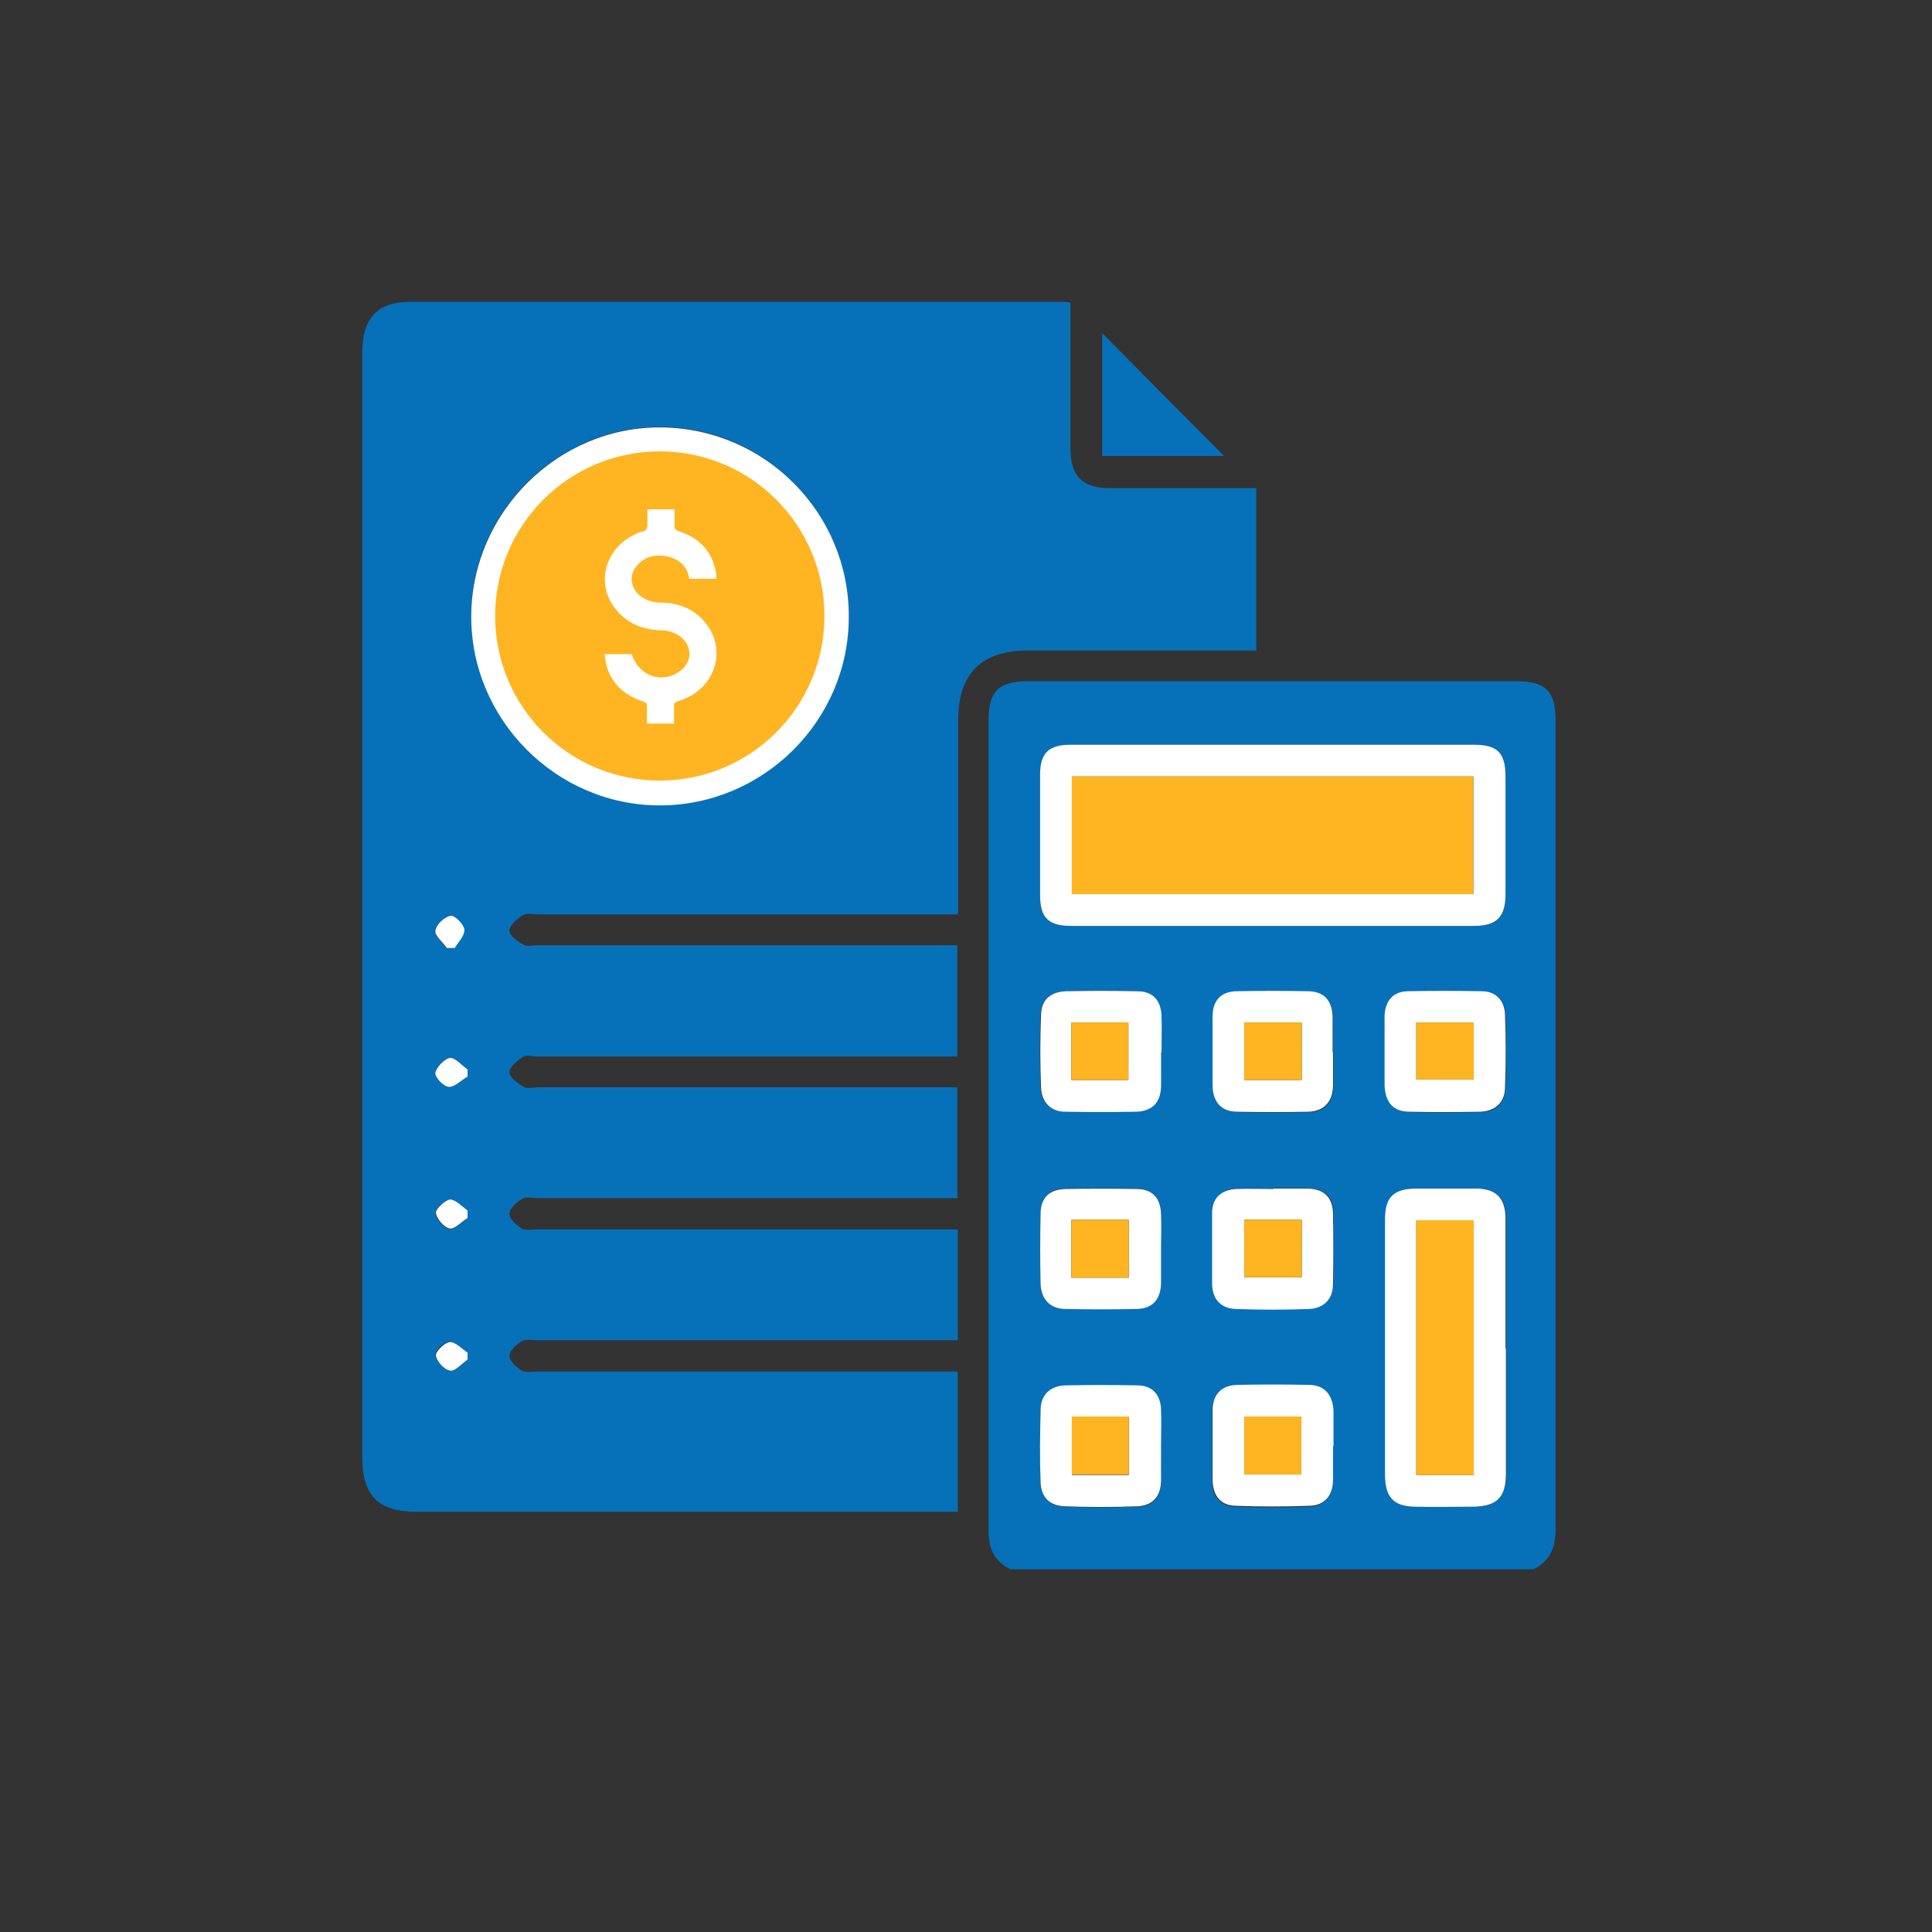 <svg width="32" height="32" viewBox="0 0 32 32" fill="none" xmlns="http://www.w3.org/2000/svg">
<rect x="0" y="0" width="32" height="32" fill="#333333" stroke="none"/>
<path d="M16.755 26C16.466 25.87 16.374 25.649 16.374 25.345C16.374 20.873 16.374 16.402 16.374 11.931C16.374 11.451 16.542 11.284 17.022 11.284C19.718 11.284 22.415 11.284 25.111 11.284C25.606 11.284 25.766 11.444 25.766 11.947C25.766 16.41 25.766 20.873 25.766 25.329C25.766 25.634 25.675 25.855 25.4 25.992H16.747L16.755 26ZM21.081 12.335C19.962 12.335 18.85 12.335 17.73 12.335C17.372 12.335 17.235 12.472 17.227 12.83C17.227 13.493 17.227 14.163 17.227 14.825C17.227 15.199 17.364 15.336 17.738 15.336C19.962 15.336 22.186 15.336 24.41 15.336C24.799 15.336 24.936 15.199 24.936 14.81C24.936 14.163 24.936 13.515 24.936 12.868C24.936 12.464 24.806 12.335 24.402 12.335C23.298 12.335 22.186 12.335 21.081 12.335ZM24.943 22.336C24.943 21.62 24.943 20.904 24.943 20.188C24.943 19.837 24.791 19.693 24.448 19.685C24.113 19.685 23.785 19.685 23.45 19.685C23.085 19.685 22.948 19.83 22.948 20.203C22.948 21.62 22.948 23.029 22.948 24.446C22.948 24.796 23.085 24.948 23.443 24.956C23.763 24.964 24.09 24.956 24.41 24.956C24.799 24.956 24.943 24.796 24.951 24.408C24.951 23.715 24.951 23.029 24.951 22.336H24.943ZM19.231 23.943C19.231 23.745 19.231 23.547 19.231 23.357C19.215 23.098 19.086 22.96 18.834 22.953C18.446 22.938 18.05 22.945 17.654 22.953C17.395 22.953 17.243 23.105 17.235 23.372C17.227 23.76 17.227 24.156 17.235 24.552C17.243 24.804 17.38 24.948 17.639 24.956C18.042 24.971 18.439 24.971 18.842 24.956C19.093 24.948 19.223 24.804 19.231 24.537C19.238 24.339 19.231 24.141 19.231 23.951V23.943ZM22.079 23.966C22.079 23.775 22.079 23.593 22.079 23.402C22.079 23.395 22.079 23.387 22.079 23.379C22.064 23.113 21.935 22.96 21.668 22.953C21.28 22.945 20.884 22.945 20.487 22.953C20.221 22.953 20.084 23.113 20.076 23.379C20.076 23.76 20.076 24.149 20.076 24.529C20.076 24.788 20.206 24.941 20.457 24.956C20.868 24.971 21.28 24.971 21.683 24.956C21.935 24.948 22.064 24.788 22.072 24.537C22.072 24.347 22.072 24.164 22.072 23.974L22.079 23.966ZM22.079 17.431C22.079 17.233 22.079 17.035 22.079 16.844C22.072 16.578 21.935 16.433 21.668 16.425C21.28 16.418 20.884 16.418 20.495 16.425C20.228 16.425 20.091 16.578 20.091 16.844C20.091 17.225 20.091 17.613 20.091 17.994C20.091 18.261 20.236 18.413 20.503 18.421C20.891 18.428 21.287 18.428 21.676 18.421C21.935 18.421 22.079 18.261 22.087 17.994C22.087 17.804 22.087 17.621 22.087 17.431H22.079ZM19.231 17.431C19.231 17.225 19.231 17.019 19.231 16.814C19.215 16.555 19.086 16.418 18.827 16.418C18.438 16.41 18.042 16.41 17.654 16.418C17.395 16.418 17.25 16.555 17.235 16.806C17.22 17.21 17.22 17.606 17.235 18.009C17.235 18.253 17.395 18.406 17.639 18.413C18.027 18.421 18.423 18.421 18.812 18.413C19.078 18.413 19.215 18.261 19.223 17.994C19.231 17.804 19.223 17.621 19.223 17.431H19.231ZM22.94 17.4C22.94 17.583 22.94 17.758 22.94 17.941C22.94 17.956 22.94 17.971 22.94 17.994C22.955 18.261 23.085 18.413 23.351 18.421C23.74 18.428 24.136 18.428 24.524 18.421C24.776 18.421 24.928 18.268 24.936 18.017C24.951 17.613 24.951 17.217 24.936 16.814C24.928 16.578 24.799 16.425 24.547 16.425C24.136 16.418 23.732 16.418 23.321 16.425C23.085 16.425 22.955 16.57 22.94 16.821C22.933 17.019 22.94 17.21 22.94 17.408V17.4ZM19.231 20.691C19.231 20.493 19.231 20.302 19.231 20.104C19.223 19.83 19.086 19.693 18.819 19.685C18.431 19.678 18.035 19.678 17.646 19.685C17.38 19.685 17.243 19.838 17.235 20.104C17.227 20.485 17.227 20.873 17.235 21.254C17.235 21.521 17.387 21.673 17.654 21.673C18.042 21.681 18.438 21.681 18.827 21.673C19.093 21.666 19.223 21.521 19.231 21.247C19.231 21.056 19.231 20.873 19.231 20.683V20.691ZM21.097 19.685C20.891 19.685 20.686 19.685 20.48 19.685C20.229 19.7 20.084 19.838 20.084 20.089C20.084 20.477 20.084 20.873 20.084 21.262C20.084 21.513 20.229 21.666 20.48 21.673C20.884 21.688 21.28 21.688 21.683 21.673C21.927 21.673 22.079 21.513 22.087 21.262C22.095 20.873 22.095 20.477 22.087 20.089C22.087 19.822 21.935 19.693 21.668 19.678C21.478 19.678 21.295 19.678 21.104 19.678L21.097 19.685Z" fill="#0671B8"/>
<path d="M20.807 8.093V10.774C20.701 10.774 20.609 10.774 20.518 10.774C19.36 10.774 18.195 10.774 17.037 10.774C16.252 10.774 15.871 11.155 15.871 11.931C15.871 12.99 15.871 14.049 15.871 15.146C15.757 15.146 15.658 15.146 15.567 15.146C13.35 15.146 11.134 15.146 8.91 15.146C8.826 15.146 8.719 15.115 8.658 15.161C8.559 15.222 8.437 15.329 8.437 15.412C8.437 15.496 8.575 15.595 8.674 15.649C8.727 15.687 8.826 15.656 8.902 15.656C11.111 15.656 13.32 15.656 15.529 15.656C15.628 15.656 15.735 15.656 15.856 15.656V17.499H15.544C13.328 17.499 11.111 17.499 8.887 17.499C8.811 17.499 8.712 17.469 8.658 17.507C8.567 17.568 8.437 17.675 8.437 17.758C8.437 17.842 8.575 17.941 8.674 18.002C8.727 18.04 8.826 18.01 8.902 18.01C11.111 18.01 13.32 18.01 15.529 18.01H15.856V19.845H15.552C13.335 19.845 11.119 19.845 8.894 19.845C8.811 19.845 8.704 19.815 8.643 19.861C8.552 19.914 8.437 20.021 8.437 20.105C8.437 20.188 8.552 20.295 8.643 20.348C8.704 20.386 8.811 20.363 8.894 20.363C11.119 20.363 13.35 20.363 15.575 20.363H15.864V22.199H15.552C13.335 22.199 11.119 22.199 8.894 22.199C8.811 22.199 8.704 22.176 8.643 22.214C8.552 22.268 8.437 22.374 8.437 22.458C8.437 22.542 8.552 22.648 8.643 22.702C8.704 22.74 8.811 22.717 8.894 22.717C11.119 22.717 13.35 22.717 15.575 22.717H15.864V25.04H15.575C12.68 25.04 9.793 25.04 6.899 25.04C6.267 25.04 6 24.774 6 24.134C6 18.033 6 11.931 6 5.83C6 5.282 6.251 5 6.777 5C10.387 5 13.998 5 17.601 5C17.631 5 17.669 5 17.73 5.015C17.73 5.107 17.73 5.198 17.73 5.289C17.73 6.005 17.73 6.721 17.73 7.437C17.73 7.879 17.928 8.085 18.37 8.085C19.17 8.085 19.97 8.085 20.807 8.085V8.093ZM14.059 10.21C14.059 8.489 12.672 7.087 10.951 7.072C9.245 7.057 7.813 8.473 7.805 10.18C7.79 11.901 9.207 13.333 10.928 13.333C12.642 13.333 14.051 11.931 14.059 10.21ZM7.401 15.702C7.44 15.702 7.485 15.702 7.523 15.702C7.584 15.603 7.691 15.489 7.683 15.397C7.676 15.306 7.516 15.153 7.455 15.169C7.356 15.192 7.219 15.321 7.203 15.412C7.196 15.504 7.325 15.603 7.394 15.702H7.401ZM7.737 17.835V17.713C7.645 17.644 7.546 17.507 7.455 17.522C7.356 17.538 7.226 17.667 7.211 17.766C7.196 17.835 7.348 17.995 7.432 18.002C7.523 18.01 7.638 17.896 7.737 17.835ZM7.737 20.18C7.737 20.142 7.737 20.097 7.737 20.059C7.638 19.99 7.539 19.868 7.447 19.876C7.356 19.876 7.196 20.028 7.211 20.097C7.226 20.196 7.348 20.34 7.44 20.356C7.523 20.371 7.638 20.249 7.737 20.18ZM7.737 22.519C7.737 22.481 7.737 22.435 7.737 22.397C7.638 22.336 7.531 22.214 7.44 22.222C7.348 22.23 7.196 22.382 7.211 22.443C7.226 22.542 7.356 22.679 7.447 22.694C7.531 22.709 7.638 22.58 7.737 22.511V22.519Z" fill="#0671B8"/>
<path d="M18.256 7.552V5.518C18.918 6.188 19.619 6.897 20.274 7.552H18.256Z" fill="#0671B8"/>
<path d="M21.082 12.335C22.186 12.335 23.298 12.335 24.403 12.335C24.806 12.335 24.936 12.465 24.936 12.868C24.936 13.516 24.936 14.163 24.936 14.81C24.936 15.191 24.791 15.336 24.41 15.336C22.186 15.336 19.962 15.336 17.738 15.336C17.364 15.336 17.227 15.199 17.227 14.826C17.227 14.163 17.227 13.493 17.227 12.83C17.227 12.472 17.372 12.335 17.73 12.335C18.85 12.335 19.962 12.335 21.082 12.335ZM24.403 12.861H17.753V14.81H24.403V12.861Z" fill="white"/>
<path d="M24.943 22.336C24.943 23.029 24.943 23.715 24.943 24.408C24.943 24.797 24.799 24.949 24.402 24.956C24.083 24.956 23.755 24.964 23.435 24.956C23.085 24.949 22.948 24.804 22.94 24.446C22.94 23.029 22.94 21.62 22.94 20.203C22.94 19.83 23.077 19.693 23.443 19.686C23.778 19.686 24.105 19.686 24.441 19.686C24.783 19.686 24.936 19.845 24.936 20.188C24.936 20.904 24.936 21.62 24.936 22.336H24.943ZM24.41 24.431V20.211H23.458V24.431H24.41Z" fill="white"/>
<path d="M19.231 23.944C19.231 24.142 19.231 24.339 19.231 24.53C19.223 24.789 19.094 24.934 18.842 24.949C18.439 24.964 18.043 24.964 17.639 24.949C17.38 24.941 17.243 24.797 17.235 24.545C17.22 24.157 17.227 23.761 17.235 23.365C17.235 23.098 17.395 22.953 17.654 22.946C18.043 22.938 18.439 22.938 18.835 22.946C19.086 22.946 19.223 23.098 19.231 23.349C19.238 23.547 19.231 23.745 19.231 23.936V23.944ZM18.698 24.431V23.471H17.753V24.431H18.698Z" fill="white"/>
<path d="M22.079 23.958C22.079 24.149 22.079 24.332 22.079 24.522C22.072 24.773 21.942 24.933 21.691 24.941C21.28 24.956 20.868 24.956 20.465 24.941C20.213 24.933 20.091 24.774 20.084 24.515C20.084 24.134 20.084 23.745 20.084 23.364C20.084 23.098 20.228 22.945 20.495 22.938C20.884 22.93 21.28 22.93 21.676 22.938C21.935 22.938 22.072 23.098 22.087 23.364C22.087 23.372 22.087 23.38 22.087 23.387C22.087 23.578 22.087 23.76 22.087 23.951L22.079 23.958ZM20.609 23.463V24.423H21.554V23.463H20.609Z" fill="white"/>
<path d="M22.079 17.423C22.079 17.614 22.079 17.797 22.079 17.987C22.072 18.254 21.927 18.406 21.668 18.414C21.28 18.421 20.884 18.421 20.495 18.414C20.228 18.414 20.091 18.254 20.084 17.987C20.084 17.606 20.084 17.218 20.084 16.837C20.084 16.57 20.228 16.418 20.487 16.418C20.876 16.41 21.272 16.41 21.66 16.418C21.927 16.418 22.064 16.57 22.072 16.837C22.072 17.035 22.072 17.225 22.072 17.423H22.079ZM20.609 17.888H21.561V16.936H20.609V17.888Z" fill="white"/>
<path d="M19.231 17.431C19.231 17.621 19.231 17.804 19.231 17.995C19.223 18.261 19.086 18.406 18.819 18.414C18.431 18.421 18.035 18.421 17.646 18.414C17.402 18.414 17.25 18.254 17.243 18.01C17.227 17.606 17.227 17.21 17.243 16.806C17.25 16.555 17.402 16.425 17.662 16.418C18.05 16.41 18.446 16.41 18.834 16.418C19.093 16.418 19.223 16.563 19.238 16.814C19.246 17.02 19.238 17.225 19.238 17.431H19.231ZM17.745 16.936V17.888H18.69V16.936H17.745Z" fill="white"/>
<path d="M22.933 17.4C22.933 17.202 22.933 17.004 22.933 16.814C22.948 16.57 23.077 16.425 23.313 16.418C23.725 16.41 24.128 16.41 24.54 16.418C24.783 16.418 24.921 16.578 24.928 16.806C24.943 17.21 24.943 17.606 24.928 18.01C24.928 18.254 24.768 18.406 24.517 18.414C24.128 18.421 23.732 18.421 23.344 18.414C23.077 18.414 22.948 18.261 22.933 17.987C22.933 17.972 22.933 17.956 22.933 17.934C22.933 17.751 22.933 17.576 22.933 17.393V17.4ZM23.458 16.936V17.88H24.41V16.936H23.458Z" fill="white"/>
<path d="M19.231 20.691C19.231 20.881 19.231 21.064 19.231 21.255C19.223 21.529 19.086 21.674 18.827 21.681C18.439 21.689 18.042 21.689 17.654 21.681C17.395 21.681 17.243 21.521 17.235 21.262C17.227 20.881 17.227 20.493 17.235 20.112C17.235 19.838 17.38 19.701 17.646 19.693C18.035 19.686 18.431 19.686 18.819 19.693C19.086 19.693 19.223 19.838 19.231 20.112C19.238 20.31 19.231 20.501 19.231 20.699V20.691ZM18.698 20.203H17.745V21.163H18.698V20.203Z" fill="white"/>
<path d="M21.097 19.686C21.287 19.686 21.47 19.686 21.66 19.686C21.927 19.693 22.072 19.83 22.079 20.097C22.087 20.485 22.087 20.881 22.079 21.27C22.079 21.514 21.927 21.674 21.676 21.681C21.272 21.696 20.876 21.696 20.472 21.681C20.221 21.674 20.084 21.521 20.076 21.27C20.076 20.881 20.076 20.485 20.076 20.097C20.076 19.846 20.221 19.708 20.472 19.693C20.678 19.686 20.884 19.693 21.089 19.693L21.097 19.686ZM21.561 20.203H20.609V21.156H21.561V20.203Z" fill="white"/>
<path d="M14.059 10.217C14.059 11.939 12.642 13.34 10.928 13.34C9.207 13.34 7.79 11.908 7.805 10.187C7.82 8.481 9.245 7.064 10.951 7.079C12.672 7.094 14.066 8.496 14.059 10.217ZM10.936 12.815C12.383 12.815 13.548 11.634 13.533 10.187C13.526 8.755 12.36 7.589 10.928 7.582C9.496 7.582 8.308 8.77 8.308 10.202C8.308 11.642 9.489 12.815 10.936 12.815Z" fill="white"/>
<path d="M7.401 15.702C7.333 15.603 7.196 15.496 7.211 15.412C7.226 15.313 7.356 15.191 7.462 15.168C7.523 15.153 7.683 15.306 7.691 15.397C7.699 15.496 7.592 15.603 7.531 15.702C7.493 15.702 7.447 15.702 7.409 15.702H7.401Z" fill="white"/>
<path d="M7.737 17.835C7.638 17.896 7.523 18.01 7.432 18.002C7.341 17.995 7.196 17.835 7.211 17.766C7.234 17.667 7.363 17.538 7.455 17.522C7.539 17.515 7.645 17.644 7.744 17.713V17.835H7.737Z" fill="white"/>
<path d="M7.744 20.173C7.645 20.234 7.531 20.363 7.447 20.348C7.348 20.325 7.234 20.188 7.219 20.089C7.211 20.028 7.371 19.876 7.455 19.868C7.546 19.868 7.653 19.982 7.744 20.051C7.744 20.089 7.744 20.135 7.744 20.173Z" fill="white"/>
<path d="M7.744 22.519C7.645 22.587 7.539 22.717 7.455 22.701C7.356 22.686 7.234 22.549 7.219 22.45C7.211 22.389 7.363 22.237 7.447 22.229C7.539 22.222 7.645 22.336 7.744 22.404C7.744 22.443 7.744 22.488 7.744 22.526V22.519Z" fill="white"/>
<path d="M24.402 12.861V14.811H17.753V12.861H24.402Z" fill="#FFB422"/>
<path d="M24.41 24.431H23.458V20.211H24.41V24.431Z" fill="#FFB422"/>
<path d="M18.697 24.423H17.753V23.463H18.697V24.423Z" fill="#FFB422"/>
<path d="M20.609 23.463H21.554V24.423H20.609V23.463Z" fill="#FFB422"/>
<path d="M20.609 17.888V16.936H21.561V17.888H20.609Z" fill="#FFB422"/>
<path d="M17.745 16.936H18.69V17.888H17.745V16.936Z" fill="#FFB422"/>
<path d="M23.458 16.936H24.41V17.88H23.458V16.936Z" fill="#FFB422"/>
<path d="M18.698 20.203V21.163H17.745V20.203H18.698Z" fill="#FFB422"/>
<path d="M21.561 20.203V21.155H20.609V20.203H21.561Z" fill="#FFB422"/>
<path d="M10.928 12.929C12.434 12.929 13.655 11.709 13.655 10.203C13.655 8.697 12.434 7.476 10.928 7.476C9.422 7.476 8.201 8.697 8.201 10.203C8.201 11.709 9.422 12.929 10.928 12.929Z" fill="#FFB422"/>
<path d="M11.164 11.977C11.164 11.878 11.164 11.779 11.164 11.688C11.164 11.65 11.172 11.635 11.218 11.619C11.279 11.597 11.347 11.574 11.408 11.543C11.865 11.307 12.01 10.759 11.713 10.355C11.53 10.104 11.271 9.989 10.966 9.982C10.829 9.982 10.7 9.951 10.593 9.86C10.441 9.73 10.418 9.525 10.54 9.38C10.677 9.212 10.86 9.174 11.065 9.22C11.256 9.266 11.385 9.38 11.416 9.586H11.865C11.865 9.54 11.865 9.51 11.857 9.472C11.789 9.121 11.576 8.908 11.248 8.801C11.187 8.778 11.164 8.756 11.172 8.695C11.172 8.611 11.172 8.519 11.172 8.436H10.723C10.723 8.519 10.723 8.603 10.723 8.679C10.723 8.756 10.707 8.794 10.631 8.809C10.593 8.809 10.547 8.839 10.509 8.855C10.029 9.083 9.869 9.647 10.174 10.058C10.357 10.309 10.616 10.424 10.921 10.439C11.05 10.439 11.172 10.469 11.271 10.546C11.469 10.698 11.469 10.957 11.271 11.109C10.974 11.338 10.578 11.2 10.464 10.835H10.014C10.022 10.896 10.029 10.949 10.037 10.995C10.121 11.322 10.342 11.52 10.654 11.619C10.7 11.635 10.715 11.65 10.715 11.703C10.715 11.795 10.715 11.886 10.715 11.985H11.164V11.977Z" fill="white"/>
</svg>
